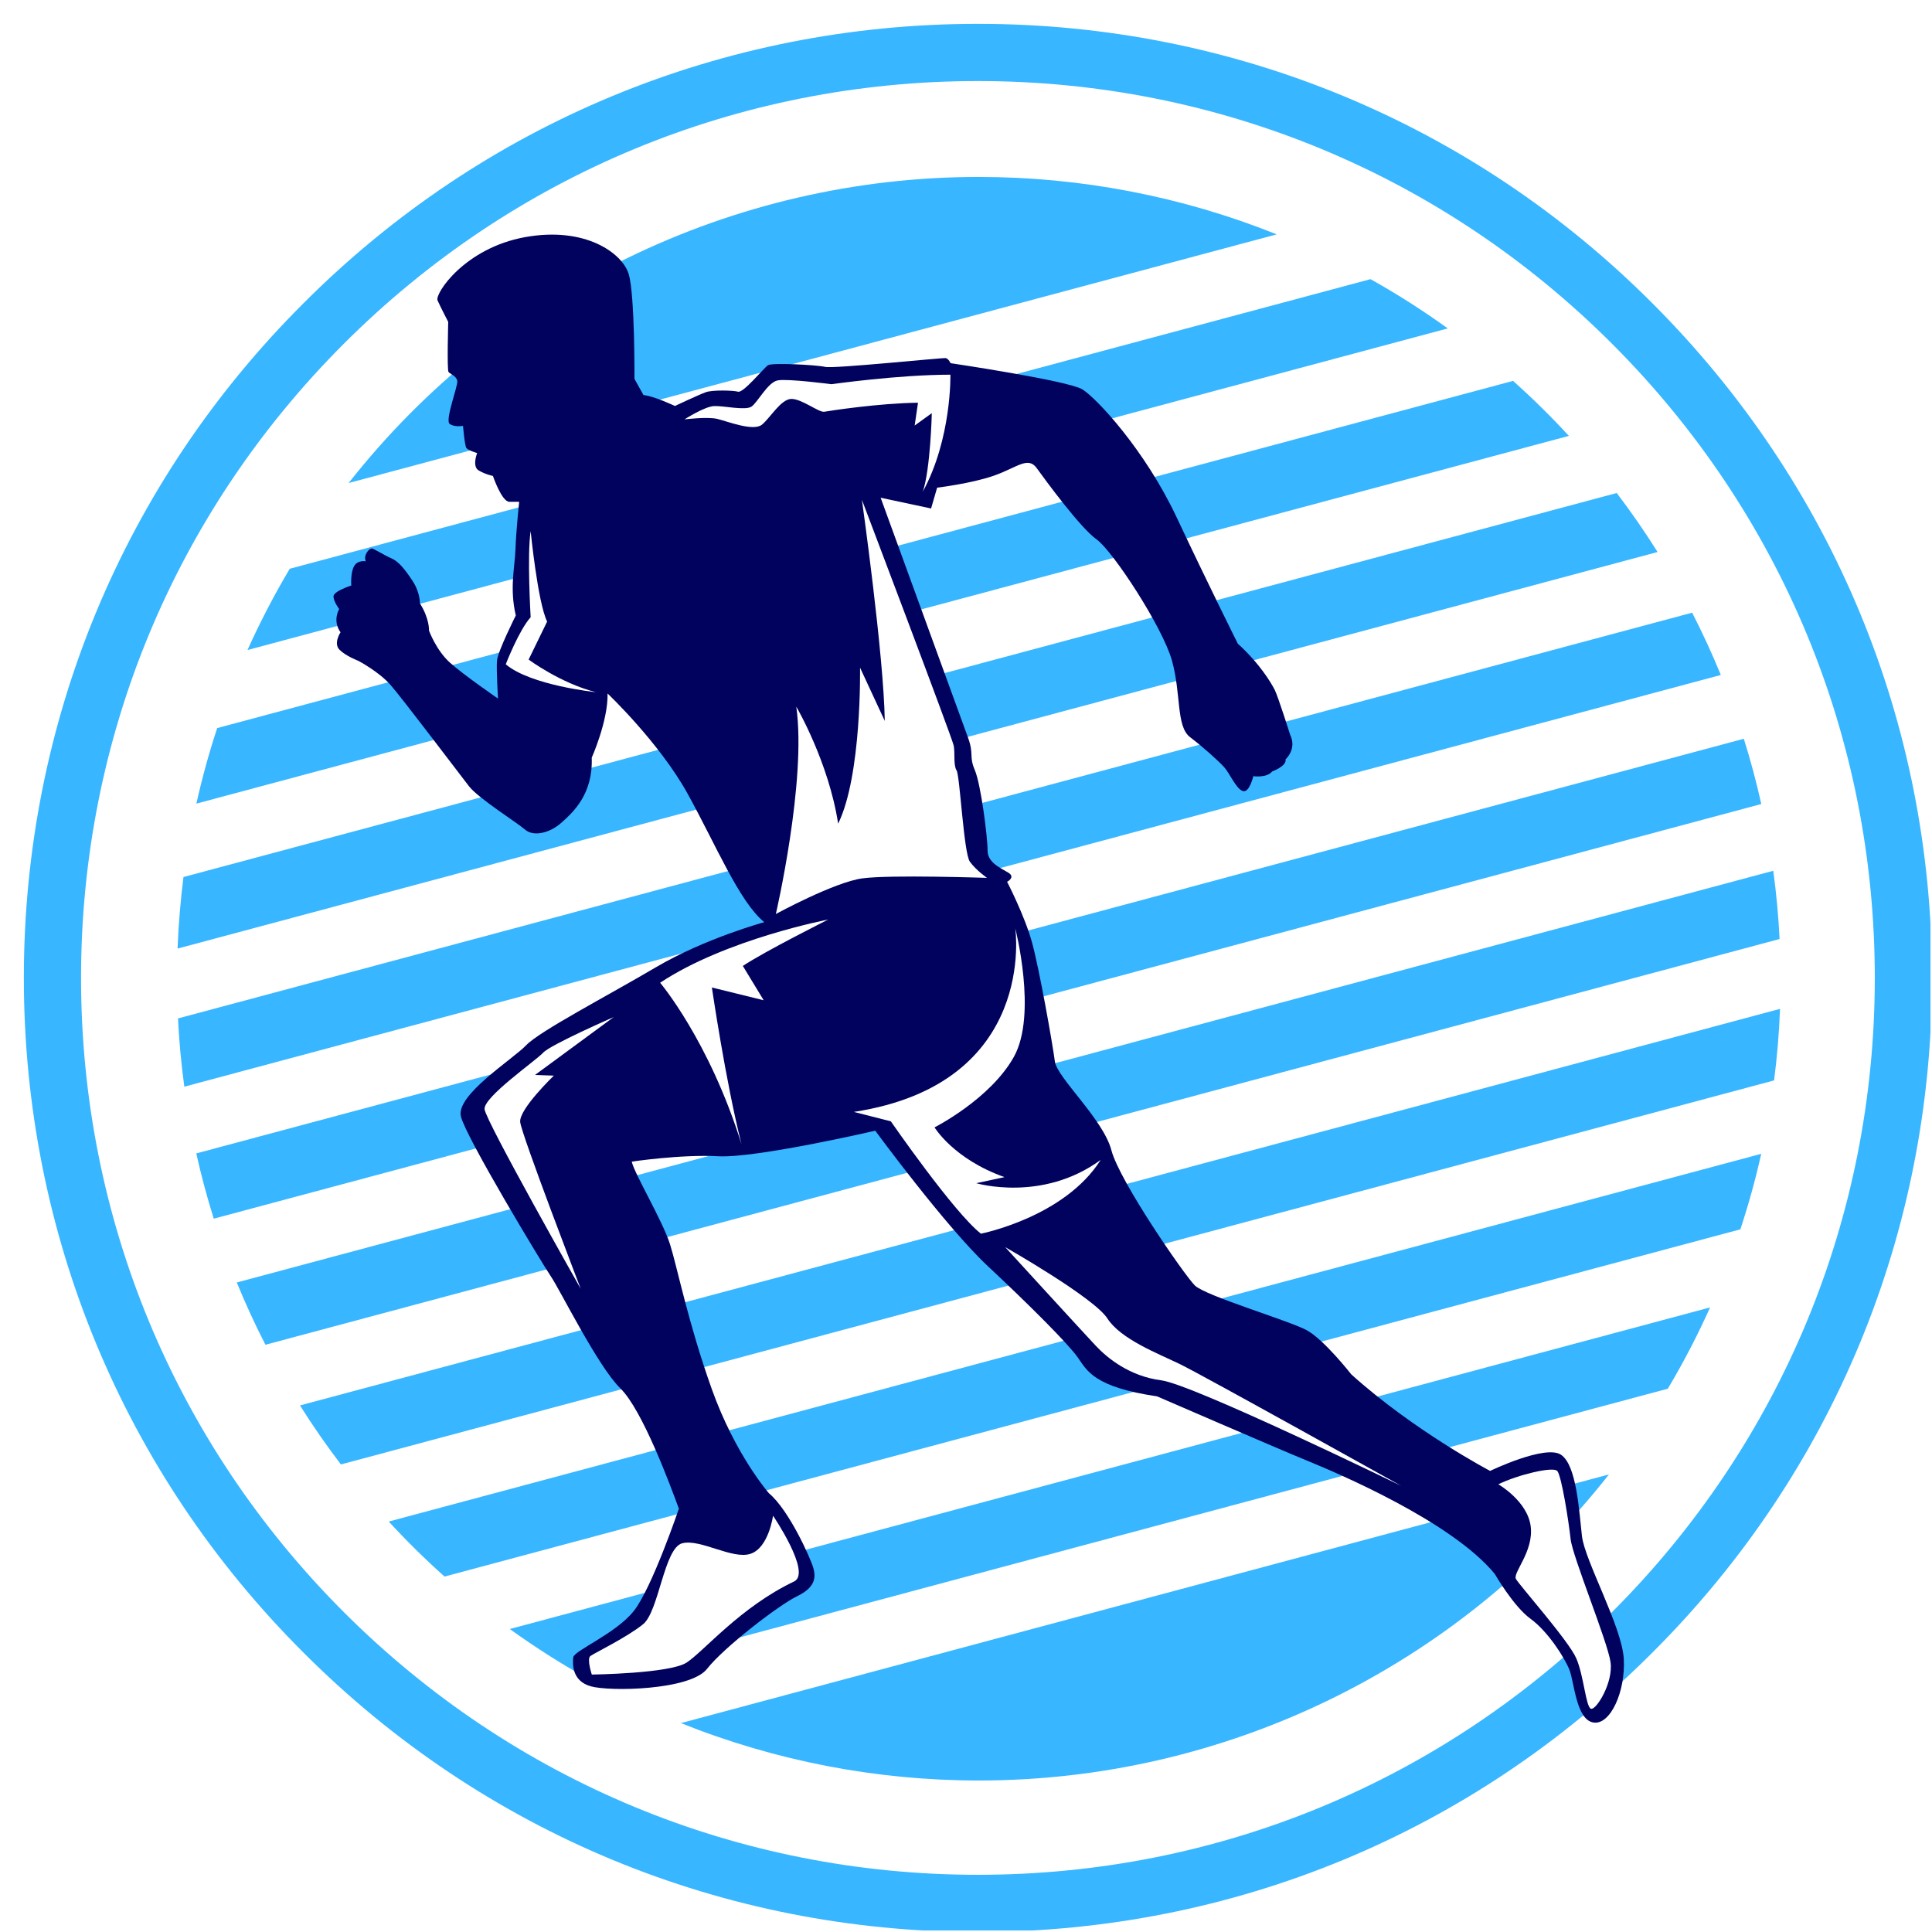 <svg xmlns="http://www.w3.org/2000/svg" xmlns:xlink="http://www.w3.org/1999/xlink" width="500" zoomAndPan="magnify" viewBox="0 0 375 375" height="500" preserveAspectRatio="xMidYMid meet" version="1.0"><defs><clipPath id="9924c4b7d1"><path d="M 4.629 4 L 375 4 L 375 375 L 4.629 375 Z M 4.629 4 " clip-rule="nonzero"/></clipPath><clipPath id="ce1c6dd468"><path d="M 189.812 375 C 140.371 375 93.816 355.758 58.883 320.746 C 23.871 285.812 4.629 239.258 4.629 189.812 C 4.629 140.371 23.871 93.816 58.883 58.883 C 93.816 23.871 140.371 4.629 189.812 4.629 C 239.258 4.629 285.812 23.871 320.746 58.883 C 355.758 93.891 375 140.371 375 189.812 C 375 239.258 355.758 285.812 320.746 320.746 C 285.812 355.758 239.258 375 189.812 375 Z M 189.812 15.73 C 143.332 15.73 99.59 33.863 66.727 66.727 C 33.863 99.59 15.73 143.332 15.73 189.812 C 15.73 236.297 33.863 280.039 66.727 312.902 C 99.59 345.766 143.332 363.898 189.812 363.898 C 236.297 363.898 280.039 345.766 312.902 312.902 C 345.766 280.039 363.898 236.297 363.898 189.812 C 363.898 143.332 345.766 99.59 312.902 66.727 C 280.039 33.863 236.297 15.73 189.812 15.73 Z M 189.812 15.73 " clip-rule="nonzero"/></clipPath><clipPath id="ff03face46"><path d="M 34.344 34.344 L 345.594 34.344 L 345.594 345.594 L 34.344 345.594 Z M 34.344 34.344 " clip-rule="nonzero"/></clipPath></defs><rect x="-37.5" width="450" fill="#ffffff" y="-37.5" height="450" fill-opacity="1"/><rect x="-37.5" width="450" fill="#ffffff" y="-37.5" height="450" fill-opacity="1"/><rect x="-37.5" width="450" fill="#ffffff" y="-37.5" height="450" fill-opacity="1"/><g clip-path="url(#9924c4b7d1)"><g clip-path="url(#ce1c6dd468)"><path fill="#38b6ff" d="M 4.629 4.629 L 374.703 4.629 L 374.703 374.703 L 4.629 374.703 Z M 4.629 4.629 " fill-opacity="1" fill-rule="nonzero"/></g></g><g clip-path="url(#ff03face46)"><path fill="#38b6ff" d="M 189.84 34.344 C 142.168 34.387 97.141 56.281 67.668 93.754 L 247.805 45.488 C 229.418 38.121 209.789 34.344 189.98 34.344 C 189.938 34.344 189.887 34.344 189.84 34.344 Z M 266.02 54.184 L 56.242 110.395 C 53.211 115.492 50.473 120.758 48.039 126.168 L 281.008 63.746 C 276.199 60.27 271.191 57.082 266.02 54.184 Z M 293.684 73.93 L 42.156 141.32 C 40.57 146.141 39.223 151.031 38.117 155.98 L 304.516 84.605 C 301.078 80.871 297.461 77.309 293.684 73.93 Z M 313.805 95.691 L 35.613 170.23 C 35.027 174.844 34.645 179.473 34.469 184.117 L 321.734 107.145 C 319.262 103.211 316.617 99.391 313.805 95.691 Z M 328.445 118.922 L 34.551 197.676 C 34.766 202.109 35.18 206.527 35.777 210.922 L 334.008 131.012 C 332.328 126.902 330.473 122.871 328.445 118.922 Z M 338.473 143.395 L 38.098 223.875 C 39.051 228.148 40.184 232.375 41.492 236.543 L 341.863 156.062 C 340.918 151.789 339.785 147.562 338.473 143.395 Z M 344.191 169.016 L 45.961 248.926 C 47.641 253.035 49.496 257.066 51.523 261.016 L 345.418 182.262 C 345.195 177.836 344.789 173.41 344.191 169.016 Z M 345.5 195.82 L 58.23 272.793 C 60.699 276.727 63.352 280.551 66.168 284.246 L 344.348 209.707 C 344.941 205.094 345.328 200.465 345.5 195.82 Z M 341.852 223.957 L 75.453 295.332 C 78.891 299.066 82.5 302.629 86.285 306.008 L 337.805 238.609 C 339.395 233.801 340.746 228.906 341.852 223.957 Z M 331.93 253.77 L 98.953 316.191 C 103.766 319.66 108.77 322.855 113.949 325.754 L 323.727 269.543 C 326.758 264.449 329.496 259.18 331.93 253.77 Z M 312.301 286.184 L 132.164 334.453 C 150.551 341.816 170.172 345.594 189.98 345.594 C 237.707 345.594 282.797 323.695 312.301 286.184 Z M 312.301 286.184 " fill-opacity="1" fill-rule="nonzero"/></g><path fill="#00025d" d="M 87 62.48 C 87 62.48 86.738 71.816 87.062 72.207 C 87.387 72.602 88.633 72.992 88.762 73.969 C 88.891 74.949 86.348 81.539 87.262 82.262 C 88.176 82.977 89.871 82.656 89.871 82.656 C 89.871 82.656 90.195 86.508 90.523 86.961 C 90.848 87.418 92.613 87.938 92.613 87.938 C 92.613 87.938 91.57 90.547 92.938 91.332 C 94.309 92.117 95.676 92.379 95.676 92.379 C 95.676 92.379 97.379 97.402 98.879 97.402 C 100.379 97.402 100.77 97.402 100.77 97.402 C 100.77 97.402 100.184 102.887 100.055 106.539 C 99.922 110.195 98.879 114.176 100.117 119.461 C 100.117 119.461 96.594 126.445 96.461 128.277 C 96.332 130.109 96.656 135.586 96.656 135.586 C 96.656 135.586 89.996 131.016 87.316 128.602 C 84.641 126.188 83.27 122.402 83.27 122.402 C 83.27 122.402 83.402 120.117 81.508 117.117 C 81.508 117.117 81.57 115.023 80.07 112.738 C 78.57 110.457 77.332 108.953 75.957 108.363 C 74.586 107.777 72.758 106.602 72.234 106.473 C 71.711 106.34 70.473 107.711 70.996 108.949 C 70.996 108.949 69.426 108.625 68.711 109.926 C 67.996 111.234 68.188 113.648 68.188 113.648 C 68.188 113.648 64.664 114.758 64.727 115.801 C 64.789 116.848 65.836 118.219 65.836 118.219 C 65.836 118.219 64.465 120.441 66.098 122.727 C 66.098 122.727 64.66 124.879 65.902 126.117 C 67.141 127.355 69.559 128.27 69.559 128.27 C 69.559 128.27 73.543 130.363 75.824 132.973 C 78.109 135.578 89.211 150.27 91.035 152.617 C 92.863 154.969 100.371 159.672 101.934 161.039 C 103.504 162.41 106.633 161.754 108.918 159.73 C 111.203 157.711 115.117 154.188 114.855 147.07 C 114.855 147.07 118.055 139.887 117.926 134.602 C 117.926 134.602 127.98 144.133 133.465 154.055 C 138.949 163.977 143.516 175.078 148.348 178.992 C 148.348 178.992 136.855 182.125 127.324 187.738 C 117.797 193.352 104.742 200.141 102.125 202.883 C 99.52 205.621 88.418 212.547 89.465 216.723 C 90.512 220.898 105.266 245.312 106.957 247.797 C 108.652 250.281 116.094 265.289 120.402 269.473 C 124.711 273.648 130.195 288.535 131.766 292.84 C 131.766 292.84 126.543 308.25 123.02 312.688 C 119.496 317.125 111.395 320.387 111.266 321.695 C 111.133 323 111.004 326.262 114.656 327.309 C 118.312 328.355 133.98 328.094 137.242 323.918 C 140.504 319.738 151.211 311.516 154.734 309.816 C 158.258 308.117 158.387 306.164 157.867 304.332 C 157.344 302.504 153.164 293.102 149.25 289.84 C 149.25 289.84 142.719 282.402 138.152 269.602 C 133.582 256.812 131.488 246.105 130.059 241.535 C 128.621 236.965 123.137 227.828 122.621 225.473 C 122.621 225.473 132.148 224.035 139.465 224.43 C 146.773 224.82 169.887 219.469 169.887 219.469 C 169.887 219.469 183.594 238.137 191.691 245.711 C 199.789 253.289 207.359 260.855 209.184 263.465 C 211.016 266.074 212.316 269.211 224.59 271.035 C 224.59 271.035 248.09 281.219 253.836 283.566 C 259.582 285.918 281.773 295.32 290.133 305.496 C 290.133 305.496 293.762 311.809 297.082 314.211 C 300.406 316.613 303.73 321.781 304.652 324.184 C 305.57 326.586 305.945 333.785 309.27 334.336 C 312.594 334.891 315.543 328.242 315.176 321.969 C 314.809 315.695 307.609 302.949 307.055 298.152 C 306.5 293.352 306.039 284.395 302.988 282.363 C 299.945 280.336 289.23 285.504 289.23 285.504 C 289.23 285.504 274.461 277.746 262.277 266.758 C 262.277 266.758 257.016 260.016 253.602 258.176 C 250.184 256.324 233.934 251.527 231.906 249.496 C 229.875 247.469 217.281 229.254 215.715 223.246 C 214.145 217.238 205.137 209.145 204.746 206.016 C 204.355 202.883 201.746 188.129 200.309 182.906 C 198.871 177.684 195.477 171.156 195.477 171.156 C 195.477 171.156 196.785 170.5 196.129 169.719 C 195.477 168.934 191.691 167.887 191.691 165.148 C 191.691 162.41 190.383 152.227 189.215 149.48 C 188.039 146.742 189.082 146.48 187.906 143.211 C 186.73 139.949 170.93 96.605 170.93 96.605 L 180.723 98.695 L 181.898 94.648 C 181.898 94.648 188.562 93.867 193 92.297 C 197.438 90.727 199.527 88.512 201.223 90.859 C 202.922 93.211 209.707 102.48 212.844 104.695 C 215.977 106.918 225.637 121.672 227.469 128.195 C 229.297 134.727 228.25 140.988 230.992 143.082 C 233.73 145.172 236.605 147.781 237.652 148.957 C 238.695 150.133 239.875 153.004 241.176 153.527 C 242.48 154.051 243.266 150.656 243.266 150.656 C 243.266 150.656 245.875 151.047 246.922 149.742 C 246.922 149.742 249.789 148.695 249.527 147.387 C 249.527 147.387 251.75 145.426 250.445 142.688 C 250.445 142.688 248.09 135.25 247.441 133.941 C 246.789 132.637 244.574 128.852 240.258 124.934 C 240.258 124.934 234.516 113.441 228.375 100.391 C 222.238 87.336 212.84 77.281 210.098 75.582 C 207.359 73.883 184.508 70.492 184.508 70.492 C 184.508 70.492 184.117 69.645 183.594 69.512 C 183.07 69.383 161.855 71.605 160.156 71.211 C 158.457 70.82 149.84 70.367 149.059 70.891 C 148.273 71.41 144.289 76.312 143.273 76.031 C 142.258 75.758 138.289 75.664 137 76.125 C 135.703 76.586 131 78.801 131 78.801 C 131 78.801 126.934 76.863 124.902 76.68 L 123.148 73.539 C 123.148 73.539 123.242 57.293 122.039 53.23 C 120.84 49.164 113.637 43.902 101.914 46.027 C 90.191 48.148 84.371 57.012 84.926 58.301 C 85.508 59.609 87 62.48 87 62.48 Z M 87 62.48 " fill-opacity="1" fill-rule="nonzero"/><path fill="#ffffff" d="M 143.926 222.09 C 137.66 201.98 128.129 190.75 128.129 190.75 C 140.922 182.266 160.766 178.48 160.766 178.48 C 160.766 178.48 148.496 184.621 144.184 187.488 L 148.23 194.148 L 138.176 191.672 C 138.184 191.668 140.789 209.684 143.926 222.09 Z M 143.926 222.09 " fill-opacity="1" fill-rule="nonzero"/><path fill="#ffffff" d="M 213.641 225.137 C 202.285 233.449 189.488 229.656 189.488 229.656 L 194.973 228.48 C 185.051 224.957 181.395 218.82 181.395 218.82 C 181.395 218.82 192.234 213.336 196.805 205.113 C 201.371 196.891 197.062 180.176 197.062 180.176 C 197.062 180.176 201.504 210.336 165.727 215.82 L 172.91 217.648 C 172.91 217.648 185.18 235.402 190.402 239.457 C 190.402 239.449 206.594 236.289 213.641 225.137 Z M 213.641 225.137 " fill-opacity="1" fill-rule="nonzero"/><path fill="#ffffff" d="M 154.191 306.934 C 143.668 311.922 136.559 320.598 133.238 322.723 C 129.914 324.844 114.871 325.031 114.871 325.031 C 114.871 325.031 113.855 321.988 114.594 321.434 C 115.336 320.879 121.797 317.742 124.84 315.246 C 127.887 312.754 128.906 300.473 132.41 299.551 C 135.922 298.629 142.195 302.781 145.707 301.582 C 149.219 300.379 150.047 294.199 150.047 294.199 C 150.047 294.199 157.516 305.18 154.191 306.934 Z M 154.191 306.934 " fill-opacity="1" fill-rule="nonzero"/><path fill="#ffffff" d="M 290.824 288.098 C 290.824 288.098 296.457 291.328 297.102 296.223 C 297.746 301.113 293.59 305.266 294.238 306.469 C 294.883 307.668 304.484 318.469 305.957 321.887 C 307.434 325.305 307.809 331.398 308.82 331.672 C 309.836 331.945 313.16 326.594 312.605 322.629 C 312.051 318.664 305.223 302.137 304.852 298.719 C 304.484 295.301 303.094 286.441 302.266 285.516 C 301.438 284.594 294.609 286.254 290.824 288.098 Z M 290.824 288.098 " fill-opacity="1" fill-rule="nonzero"/><path fill="#ffffff" d="M 119.121 197.414 C 119.121 197.414 106.852 202.766 105.414 204.336 C 103.977 205.902 93.793 212.949 94.055 215.305 C 94.312 217.656 112.723 250.164 112.723 250.164 C 112.723 250.164 101.23 220.266 100.969 217.785 C 100.707 215.309 107.5 208.777 107.5 208.777 L 103.844 208.648 Z M 119.121 197.414 " fill-opacity="1" fill-rule="nonzero"/><path fill="#ffffff" d="M 195.102 242.062 C 195.102 242.062 210.512 258.91 212.727 261.254 C 214.949 263.609 219.258 267.133 225.387 267.918 C 231.527 268.699 271.996 288.414 271.996 288.414 C 271.996 288.414 233.352 266.871 229.043 264.785 C 224.734 262.695 217.551 259.953 214.941 255.91 C 212.34 251.855 195.102 242.062 195.102 242.062 Z M 195.102 242.062 " fill-opacity="1" fill-rule="nonzero"/><path fill="#ffffff" d="M 162.684 159.871 C 160.836 147.867 154.559 137.16 154.559 137.16 C 156.59 151.566 150.59 177.41 150.59 177.41 C 150.59 177.41 161.941 171.223 167.391 170.488 C 172.836 169.75 191.578 170.395 191.578 170.395 C 191.578 170.395 189.457 168.922 188.254 167.258 C 187.055 165.598 186.32 150.551 185.672 149.535 C 185.023 148.52 185.398 146.211 185.117 144.734 C 184.844 143.262 167.297 97.016 167.297 97.016 C 167.297 97.016 171.547 127.195 171.734 139.93 L 166.934 129.59 C 166.93 129.59 167.301 150.449 162.684 159.871 Z M 162.684 159.871 " fill-opacity="1" fill-rule="nonzero"/><path fill="#ffffff" d="M 179.117 95.434 C 184.75 85.094 184.473 72.727 184.473 72.727 C 174.406 72.727 161.391 74.574 161.391 74.574 C 161.391 74.574 152.898 73.465 150.957 73.832 C 149.02 74.199 147.078 78.078 145.875 78.914 C 144.676 79.742 140.43 78.727 138.582 78.82 C 136.73 78.914 132.859 81.402 132.859 81.402 C 132.859 81.402 137.293 80.848 139.227 81.309 C 141.164 81.77 146.242 83.801 147.906 82.418 C 149.566 81.035 151.598 77.43 153.625 77.43 C 155.656 77.43 158.98 80.109 159.996 79.922 C 161.008 79.734 170.609 78.258 178.184 78.168 L 177.535 82.598 L 180.859 80.195 C 180.871 80.203 180.594 91.094 179.117 95.434 Z M 179.117 95.434 " fill-opacity="1" fill-rule="nonzero"/><path fill="#ffffff" d="M 115.66 134.352 C 115.66 134.352 103 133.047 98.168 128.938 C 98.168 128.938 100.715 122.344 103 119.801 C 103 119.801 102.281 107.723 103 103.086 C 103 103.086 104.367 116.922 106.199 120.645 L 102.605 128.023 C 102.605 128.016 108.738 132.59 115.66 134.352 Z M 115.66 134.352 " fill-opacity="1" fill-rule="nonzero"/></svg>